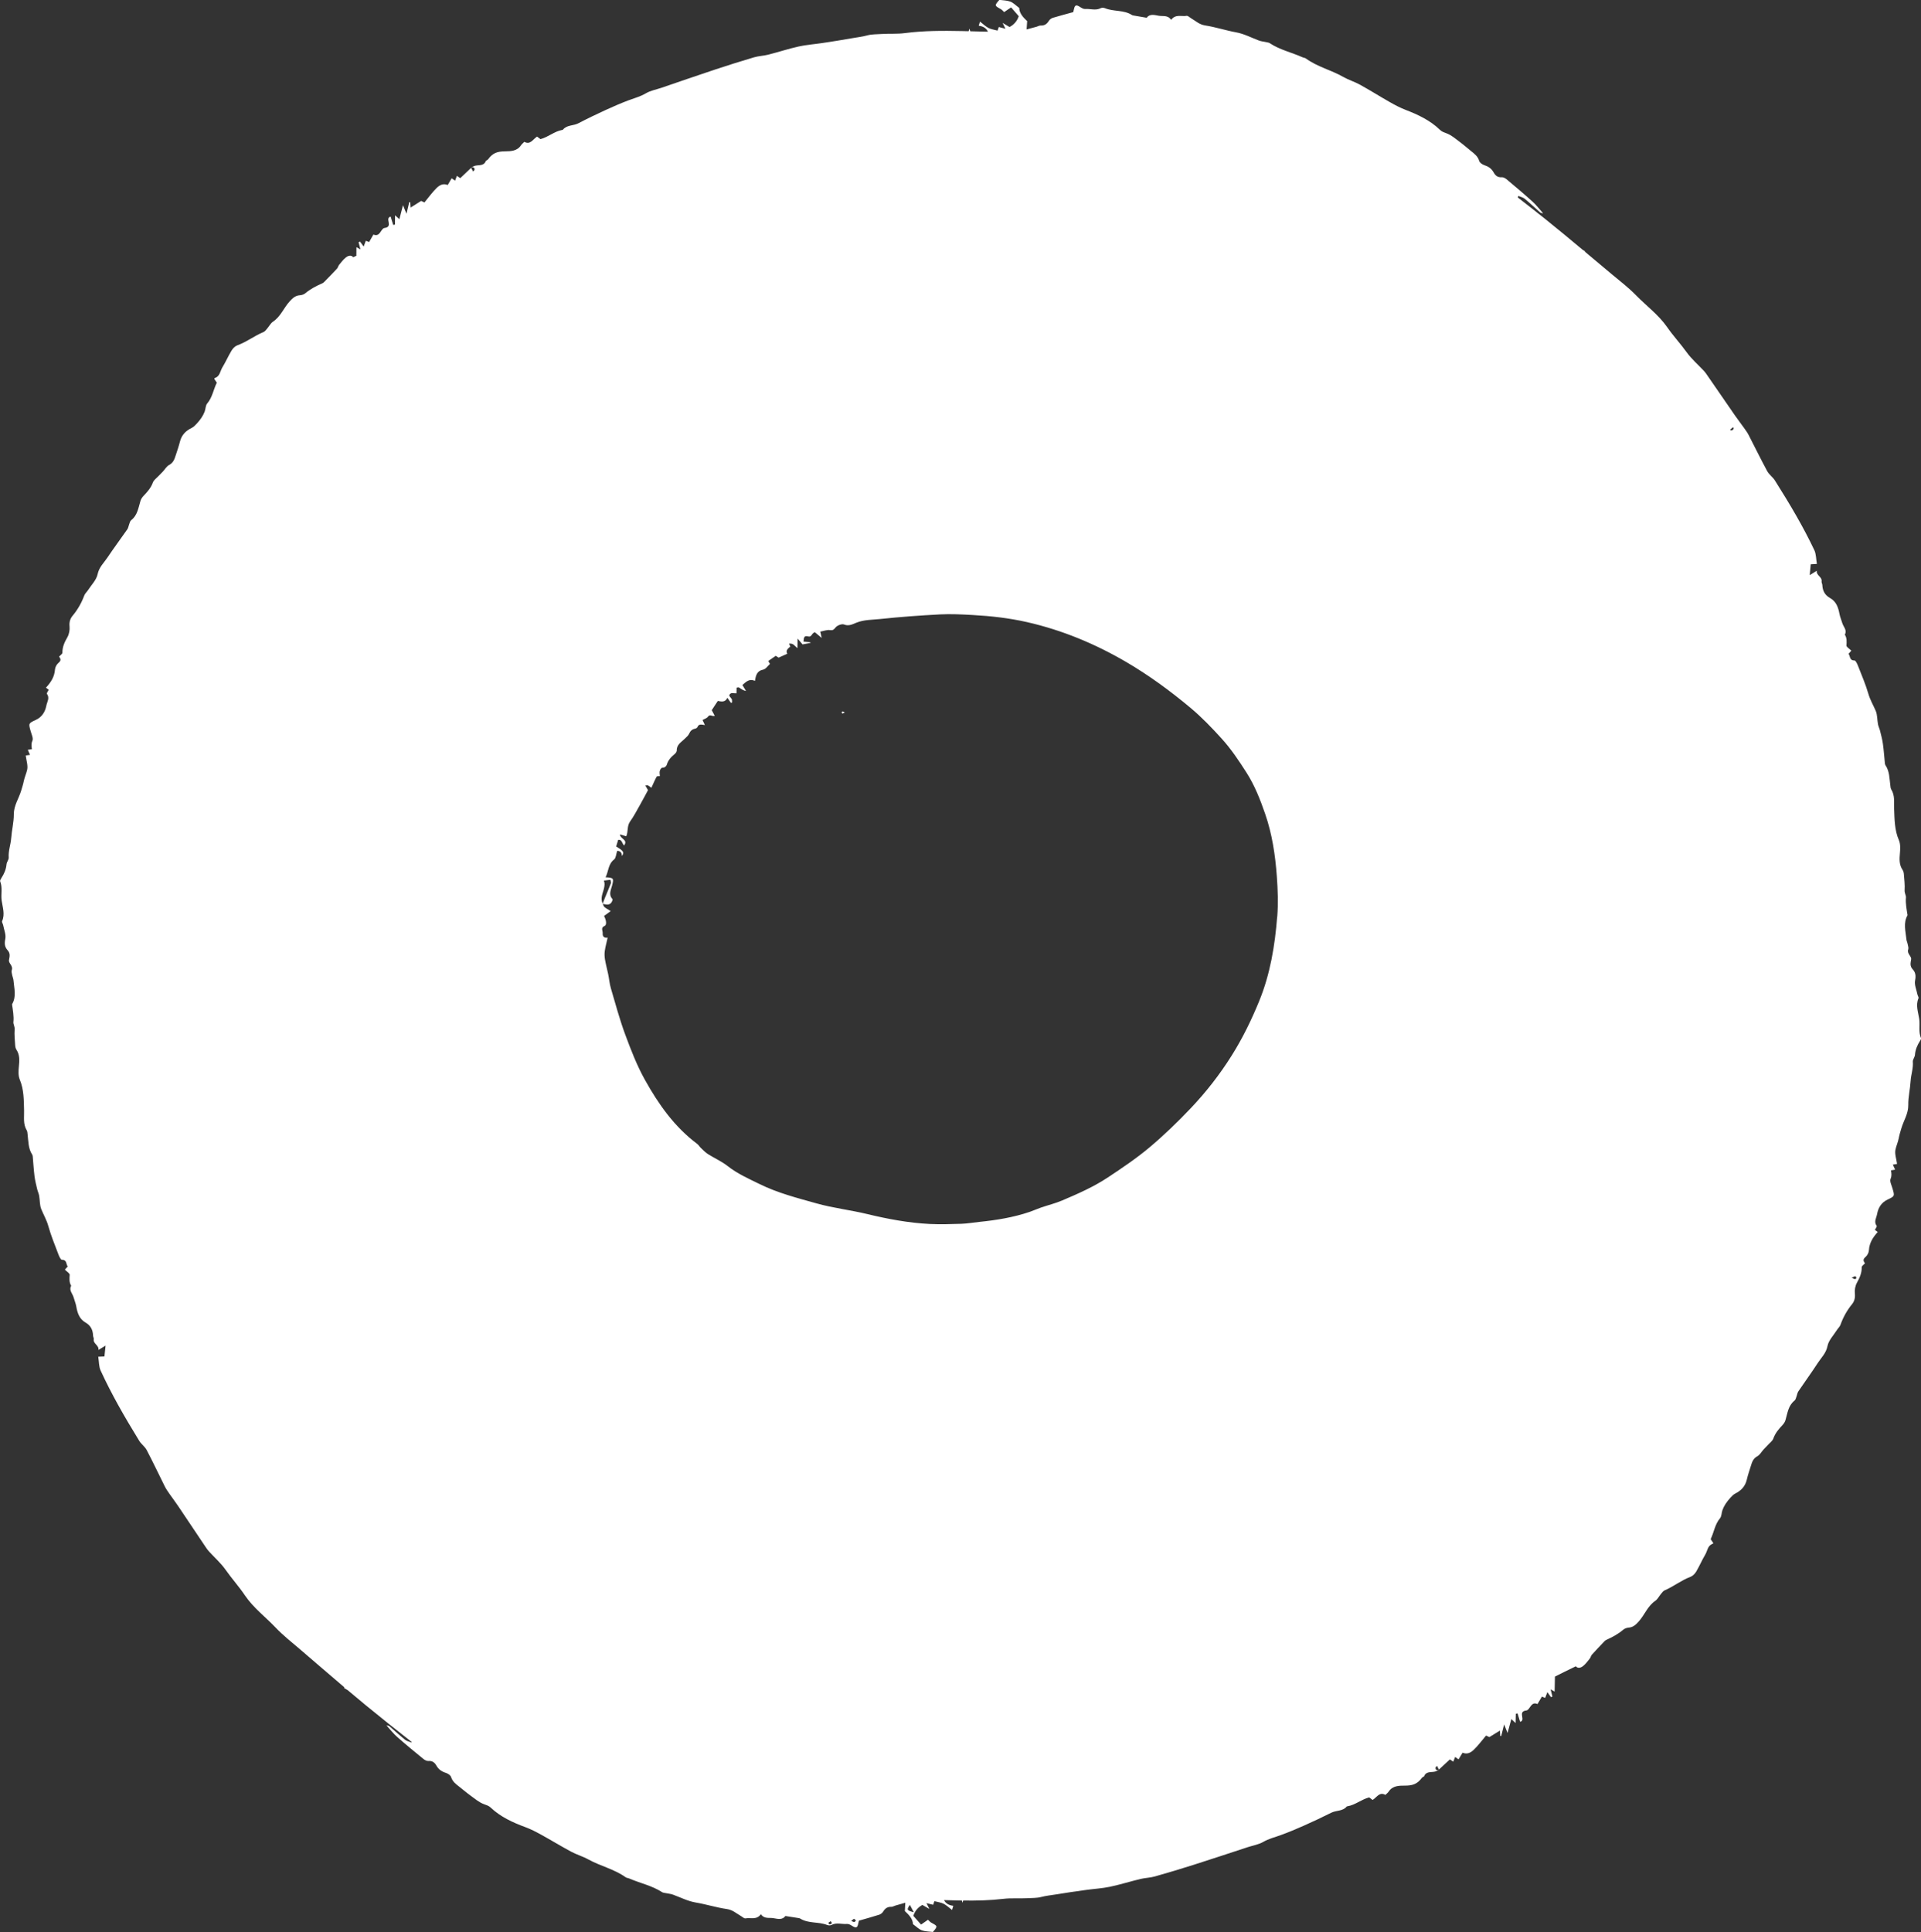 <?xml version="1.0" encoding="UTF-8"?><svg id="Layer_1" xmlns="http://www.w3.org/2000/svg" viewBox="0 0 763.63 768"><rect x="0" y="0" width="763.63" height="768" fill="#333333" stroke="none"/><defs><style>.cls-1{fill:#fff;stroke-width:0px;}</style></defs><path class="cls-1" d="m335.84,283.19c-.61-.27-.8-.43-.95-.4-.13.02-.31.25-.31.39,0,.14.16.38.29.4.16.03.34-.12.98-.38Z"/><path class="cls-1" d="m365.79,513.09c-.04-.08-.09-.17-.13-.25-.2.05-.43.05-.58.17-.13.11-.17.33-.25.51.08.06.17.11.25.17.24-.2.47-.4.71-.6Z"/><path class="cls-1" d="m763.61,412.58c-1.04-2.46-.32-5.07-.69-7.6-.39-2.67-1.48-5.42-.29-8.21.16-.39-.33-1.02-.43-1.56-.37-1.85-1.26-3.81-.92-5.52.37-1.84.19-3.21-.96-4.44-1.16-1.25-.86-2.44-.61-3.92.22-1.29-1.75-2.24-1.16-3.95.21-.61-.07-1.41-.21-2.11-.12-.65-.45-1.27-.51-1.93-.3-3.21-1.34-6.46.45-9.56-.34-2.35-.86-4.65-.63-7.1.07-.73-.6-1.72-.53-2.84.14-2.15-.14-4.34-.31-6.51-.04-.55-.22-1.15-.52-1.6-1.38-2.06-1.25-4.28-1.04-6.62.15-1.72.25-3.67-.41-5.18-1.74-4.01-1.72-8.21-1.89-12.38-.1-2.65.38-5.32-1.14-7.76-.29-.46-.3-1.11-.38-1.67-.37-2.73-.29-5.56-1.93-7.98-.15-.23-.2-.54-.23-.83-.26-2.56-.43-5.14-.79-7.69-.24-1.74-.7-3.45-1.13-5.16-.22-.88-.65-1.71-.82-2.6-.34-1.78-.22-3.73-.91-5.34-.95-2.23-2.2-4.29-2.89-6.69-1.11-3.79-2.68-7.46-4.13-11.15-.32-.82-.94-2.18-1.42-2.17-2.13.03-1.6-1.8-2.37-2.62.48-.54.83-.94,1.12-1.27-.78-.79-1.97-1.45-1.93-2.05.08-1.53.23-2.97-.65-4.31,1-1.85-.6-3.13-1.03-4.66-.33-1.18-.86-2.32-1.08-3.51-.49-2.63-1.29-5.02-3.8-6.42-2.05-1.14-2.94-2.9-3.04-5.18-.02-.47-.36-.95-.29-1.39.28-1.88-2.17-2.31-1.91-4.25-.88.55-1.57.98-2.81,1.75.16-1.78.28-3.01.4-4.32.78-.04,1.47-.08,2.45-.14-.34-1.99-.28-3.93-1.02-5.49-2.17-4.57-4.55-9.06-7.06-13.46-2.74-4.81-5.65-9.53-8.6-14.22-.84-1.34-2.31-2.32-3.06-3.7-2.57-4.75-4.93-9.62-7.42-14.42-.52-1.01-1.22-1.94-1.88-2.88-1.16-1.63-2.39-3.2-3.53-4.85-3.83-5.53-7.63-11.07-11.45-16.6-.32-.47-.7-.9-1.09-1.32-2.21-2.35-4.7-4.5-6.58-7.09-2.49-3.46-5.4-6.59-7.81-10.06-3.45-4.96-8.27-8.46-12.39-12.69-2.99-3.07-6.45-5.7-9.75-8.46-3.52-2.94-7.03-5.89-10.55-8.84,0-.07,0-.13,0-.2-.3-.18-.6-.37-.9-.56-5-4.19-10.02-8.35-15.11-12.43-3.54-2.83-7.12-5.61-10.7-8.39.06-.19.13-.39.23-.6.9.38,1.88.57,2.55,1.13,2.12,1.76,4.12,3.67,6.19,5.49.21.18.6.16,1.12.29-1.54-1.71-2.75-3.32-4.21-4.64-3.34-3.02-6.79-5.92-10.24-8.82-.55-.46-1.36-.94-2-.88-1.63.13-2.55-.68-3.23-1.92-.84-1.52-2.08-2.36-3.72-2.89-.8-.26-1.82-.98-2.03-1.7-.54-1.83-1.88-2.81-3.21-3.88-1.5-1.2-2.93-2.48-4.47-3.62-1.67-1.24-3.31-2.7-5.21-3.41-.98-.37-1.92-.66-2.66-1.38-3.93-3.82-8.74-6.07-13.78-8.01-2.13-.82-4.18-1.91-6.17-3.04-3.98-2.26-7.85-4.7-11.84-6.91-2.16-1.19-4.58-1.91-6.72-3.13-4.8-2.74-10.32-4-14.84-7.32-.37-.27-.91-.28-1.35-.48-4.32-1.94-9.04-2.95-13.05-5.62-.3-.2-.71-.25-1.08-.33-1.09-.25-2.24-.34-3.28-.73-2.97-1.13-5.83-2.65-8.95-3.22-4.15-.75-8.18-2.11-12.31-2.74-2.34-.36-3.71-1.75-5.47-2.77-.65-.37-1.36-1.15-1.92-1.05-2.03.36-4.38-.79-6.14,1.59-1.38-2.03-3.34-1.3-5.06-1.65-1.91-.39-3.59-.68-4.67.82-1.92-.33-3.65-.62-5.38-.92-.18-.03-.37-.1-.53-.2-3.25-2.07-7.22-1.26-10.64-2.67-.49-.2-1.24-.26-1.69-.03-2.04,1.07-4.16.18-6.22.34-.66.05-1.43-.42-2.04-.82-1.53-.98-2.07-.79-2.42.96-.09.43-.21.85-.27,1.1-2.86.79-5.5,1.47-8.1,2.26-.6.18-1.24.66-1.57,1.19-.78,1.26-1.73,1.96-3.28,1.88-.53-.03-1.07.33-1.61.48-1.24.35-2.49.67-3.99,1.07.1-1.41.16-2.42.23-3.3-1.79-1.63-3.15-3.34-3.15-5.24-1.39-1.03-2.35-2.07-3.53-2.51-1.36-.51-2.91-.49-4.37-.7-1.98,2.29-1.97,2.27.57,3.68.52.29.91.81,1.32,1.19,1.03-.7,1.88-1.27,2.78-1.88,1.13,1.3,2.12,2.44,3.04,3.51q-.97,2.87-3.66,4.29c-.74-.44-1.51-.9-2.76-1.63.52,1.06.77,1.6,1.13,2.32-1.06-.27-1.86-.48-2.65-.68-.2.58-.35,1-.49,1.42-1.3-.36-2.58-.51-3.65-1.07-1.15-.6-2.11-1.57-3.32-2.51-.22.69-.36,1.11-.53,1.64,1.76.23,3,.95,3.67,2.38-2.35-.07-4.69-.13-7.04-.18-.1-.3-.2-.63-.32-1.06-.1.34-.2.69-.31,1.04-.92-.02-1.83-.04-2.75-.06-7.53-.15-15.05-.17-22.55.81-3.1.41-6.27.16-9.4.36-1.87.12-3.91.09-5.55.54-2.04.57-4.08.77-6.11,1.14-3.93.72-7.89,1.31-11.84,1.92-3.11.47-6.28.67-9.34,1.36-4.09.91-8.08,2.23-12.14,3.26-1.85.47-3.81.51-5.63,1.05-5.21,1.54-10.39,3.17-15.54,4.88-7.12,2.36-14.2,4.83-21.3,7.25-2.07.7-4.32,1.09-6.15,2.18-2.18,1.3-4.54,1.89-6.84,2.76-3.09,1.17-6.13,2.48-9.13,3.86-3.67,1.69-7.32,3.44-10.91,5.31-1.97,1.03-4.54.58-6.11,2.54-.05.06-.17.08-.26.09-3.12.54-5.48,2.79-8.63,3.65-.38-.28-.89-.66-1.37-1.01-1.68,1.07-2.69,3.4-5.06,2.08-.51.53-.99.89-1.3,1.35-1.52,2.33-4.08,2.41-6.31,2.43-3.02.03-4.91.58-6.76,3.12-.21.29-.6.44-.91.66h0c-.75,2.06-2.63,1.59-4.17,1.92-.56.12-1.08.44-1.61.67.78-.2,1.29.06,1.26.9,0,.25-.38.49-.59.74-.25-.49-.5-.98-.75-1.46-1.43,1.36-2.87,2.72-4.33,4.11-.46-.31-.89-.6-1.34-.91-.26.68-.48,1.26-.72,1.9-.55-.38-.93-.65-1.36-.94-.54.92-1.06,1.8-1.57,2.68-1.82-.79-3.3.1-4.4,1.17-1.74,1.71-3.18,3.73-4.85,5.75-.34-.15-.83-.37-1.32-.6-1.3.83-2.61,1.66-4.17,2.64-.07-.91-.11-1.52-.16-2.12-.12-.03-.25-.05-.37-.08-.32,1.34-.64,2.68-1.11,4.66-.62-1.5-.97-2.34-1.4-3.4-.52,2.02-.95,3.69-1.43,5.56-.65-.6-1.04-.95-1.72-1.56,0,.9-.01,1.45-.02,1.99,0,.57,0,1.15-.01,1.72-.23.04-.47.09-.7.13-.36-1.17-.73-2.34-1.02-3.3-2.51.59,1.25,4.05-2.45,4.52-1.49.19-1.72,3.78-4.4,2.6-.63,1.09-1.18,2.06-1.72,2.99-.57-.23-.97-.39-1.3-.52-.3.81-.53,1.43-.85,2.3-.65-.88-1.06-1.43-1.46-1.98-.19.09-.38.18-.57.27.21.8.42,1.6.75,2.87-.83-.47-1.22-.69-1.6-.9,0,1.14-.02,2.27-.03,3.41-.42.2-.83.39-1.26.59-.72-.96-1.96-.69-2.96.12-1.01.81-1.81,1.89-2.64,2.9-.35.43-.44,1.07-.81,1.47-1.48,1.62-3.02,3.18-4.56,4.75-.39.4-.79.88-1.28,1.1-2.42,1.06-4.74,2.26-6.79,3.97-.55.46-1.39.74-2.12.79-1.81.11-2.91,1.13-4.06,2.39-2.37,2.58-3.59,6.06-6.65,8.11-.97.65-1.55,1.86-2.35,2.77-.43.5-.87,1.13-1.44,1.36-3.59,1.47-6.67,3.93-10.35,5.25-.91.32-1.78,1.2-2.3,2.05-1.33,2.18-2.36,4.56-3.69,6.74-.91,1.48-.95,3.64-3.08,4.25-.05.01-.06.17-.12.35.32.48.67,1.01.99,1.48-1.38,2.79-1.76,5.86-3.81,8.25-.68.79-.62,2.18-1.02,3.24-.33.87-.78,1.72-1.3,2.49-.57.85-1.23,1.65-1.93,2.39-.57.61-1.19,1.26-1.92,1.61-2.37,1.15-4.02,2.81-4.67,5.44-.46,1.85-1.1,3.65-1.69,5.47-.49,1.52-.96,2.94-2.6,3.81-1.03.54-1.69,1.77-2.54,2.67-.58.62-1.2,1.19-1.77,1.81-.76.82-1.82,1.54-2.17,2.51-.79,2.17-2.23,3.76-3.76,5.36-.5.53-.95,1.21-1.16,1.9-.85,2.76-1.16,5.74-3.7,7.71-.46.35-.6,1.14-.84,1.75-.24.61-.31,1.33-.67,1.84-2.61,3.75-5.36,7.42-7.9,11.22-1.42,2.13-3.35,3.82-3.94,6.68-.47,2.27-2.46,4.22-3.8,6.3-.46.72-1.19,1.32-1.48,2.1-1.11,2.98-2.64,5.68-4.69,8.13-.95,1.14-1.35,2.52-1.18,4.19.14,1.41-.17,3.1-.87,4.32-1.12,1.95-2,3.83-1.97,6.14,0,.48-.79.96-1.32,1.55.52.71,1.01,1.49-.21,2.46-.73.58-1.35,1.73-1.42,2.66-.2,2.92-1.64,5.12-3.59,7.23.37.28.74.56,1.1.84-.26.55-.89,1.37-.72,1.6,1.23,1.65.05,3.22-.22,4.68-.46,2.45-1.73,4.57-4.25,5.72-2.91,1.32-2.85,1.39-1.98,4.48.35,1.25,1.11,2.8.68,3.76-.54,1.21-.34,2.26-.2,3.36-.67.1-1.12.17-1.64.25.3.69.58,1.32.88,2.01-.74.11-1.25.19-1.69.25.25,2.04.95,4,.56,5.72-.34,1.48-1.04,2.95-1.35,4.52-.26,1.3-.68,2.57-1.06,3.84-.94,3.1-2.9,5.8-2.89,9.31.01,3.16-.82,6.3-1.05,9.5-.18,2.51-1.17,5-.98,7.66.06.87-.79,1.77-.87,2.68-.18,2.06-.96,3.83-2.06,5.51-.25.38-.6.97-.47,1.28,1.01,2.47.25,5.07.59,7.6.36,2.67,1.41,5.44.18,8.22-.17.38.31,1.03.42,1.57.35,1.85,1.21,3.82.85,5.53-.39,1.83-.23,3.2.91,4.45,1.15,1.26.83,2.45.56,3.93-.24,1.28,1.73,2.26,1.11,3.96-.22.61.06,1.41.18,2.12.12.65.44,1.28.49,1.93.26,3.21,1.26,6.47-.57,9.56.31,2.35.8,4.66.54,7.11-.08.72.58,1.72.49,2.84-.16,2.15.09,4.34.23,6.51.04.55.21,1.15.5,1.6,1.35,2.08,1.2,4.3.96,6.63-.17,1.71-.29,3.67.34,5.19,1.69,4.03,1.62,8.23,1.73,12.4.07,2.65-.45,5.31,1.04,7.78.28.46.29,1.11.36,1.68.34,2.73.22,5.56,1.83,8.01.15.23.19.55.22.83.23,2.57.37,5.14.69,7.7.22,1.74.66,3.46,1.06,5.18.21.88.63,1.72.79,2.61.32,1.78.18,3.73.84,5.35.92,2.24,2.14,4.32,2.81,6.73,1.06,3.81,2.59,7.49,3.99,11.2.31.83.92,2.19,1.39,2.19,2.13,0,1.58,1.82,2.34,2.65-.48.54-.84.93-1.14,1.26.77.8,1.95,1.48,1.91,2.08-.1,1.53-.26,2.96.6,4.32-1.02,1.83.56,3.13.97,4.67.32,1.18.83,2.33,1.04,3.53.45,2.63,1.23,5.04,3.71,6.46,2.03,1.16,2.91,2.94,2.98,5.22.01.47.35.95.27,1.39-.3,1.87,2.14,2.34,1.86,4.27.89-.54,1.58-.96,2.83-1.72-.19,1.77-.32,3.01-.45,4.31-.78.03-1.48.06-2.46.1.32,1.99.23,3.93.95,5.5,2.11,4.6,4.44,9.11,6.89,13.55,2.68,4.85,5.53,9.6,8.42,14.33.83,1.35,2.28,2.35,3.01,3.74,2.51,4.78,4.81,9.68,7.23,14.51.51,1.02,1.19,1.96,1.84,2.9,1.14,1.64,2.35,3.23,3.47,4.89,3.76,5.57,7.49,11.17,11.24,16.75.32.47.69.91,1.07,1.33,2.18,2.38,4.65,4.55,6.49,7.17,2.45,3.49,5.32,6.66,7.68,10.16,3.39,5.01,8.16,8.56,12.23,12.84,2.95,3.11,6.37,5.78,9.64,8.58,5.87,5.03,11.71,10.09,17.6,15.09,0,.12,0,.23,0,.35.47.27.93.56,1.4.84,2.42,2.04,4.84,4.07,7.29,6.08,5.99,4.92,12.06,9.73,18.15,14.51-.03.07-.05.14-.08.21-.9-.37-1.88-.54-2.56-1.09-2.14-1.73-4.16-3.62-6.26-5.41-.21-.18-.6-.16-1.13-.28,1.56,1.69,2.79,3.28,4.27,4.58,3.38,2.98,6.86,5.84,10.35,8.69.55.45,1.37.92,2.01.86,1.62-.15,2.56.65,3.25,1.88.86,1.51,2.11,2.34,3.76,2.85.8.25,1.83.95,2.06,1.67.57,1.82,1.91,2.79,3.26,3.84,1.51,1.18,2.97,2.44,4.52,3.56,1.69,1.22,3.34,2.65,5.25,3.35.99.36,1.93.64,2.67,1.34,3.98,3.77,8.82,5.96,13.88,7.83,2.14.79,4.2,1.86,6.21,2.97,4,2.21,7.91,4.6,11.93,6.76,2.17,1.17,4.6,1.85,6.75,3.04,4.84,2.68,10.37,3.87,14.93,7.13.37.27.92.27,1.35.46,4.35,1.88,9.08,2.84,13.12,5.45.3.2.72.24,1.09.32,1.1.23,2.25.31,3.29.69,2.98,1.09,5.86,2.58,8.99,3.11,4.16.7,8.21,2,12.34,2.59,2.35.33,3.73,1.7,5.5,2.7.65.36,1.38,1.13,1.94,1.02,2.02-.39,4.39.74,6.12-1.66,1.4,2.01,3.35,1.25,5.08,1.59,1.92.37,3.6.64,4.66-.88,1.92.3,3.66.57,5.39.85.18.03.38.09.53.19,3.28,2.03,7.24,1.16,10.68,2.53.5.2,1.25.24,1.69,0,2.03-1.09,4.15-.23,6.22-.41.66-.06,1.43.4,2.05.79,1.54.96,2.08.76,2.41-.99.08-.43.19-.86.25-1.1,2.85-.82,5.48-1.54,8.07-2.37.59-.19,1.23-.68,1.55-1.21.76-1.27,1.71-1.98,3.25-1.92.53.02,1.06-.35,1.61-.5,1.24-.36,2.49-.71,3.97-1.13-.08,1.41-.13,2.42-.18,3.31,1.81,1.61,3.19,3.3,3.22,5.2,1.41,1.01,2.38,2.04,3.56,2.46,1.36.49,2.92.45,4.38.65,1.95-2.32,1.94-2.3-.62-3.68-.52-.28-.92-.8-1.33-1.18-1.02.71-1.86,1.29-2.76,1.92-1.15-1.29-2.15-2.41-3.08-3.47q.93-2.88,3.6-4.34c.75.43,1.52.88,2.78,1.6-.53-1.06-.79-1.59-1.15-2.31,1.06.26,1.87.46,2.66.65.19-.58.34-1.01.48-1.43,1.3.34,2.58.48,3.66,1.02,1.16.58,2.13,1.54,3.36,2.47.21-.69.34-1.12.5-1.65-1.74-.21-2.98-.89-3.67-2.27.34.01.68.02,1.02.03,2.02.06,4.04.12,6.05.15.08.26.17.55.27.89.08-.29.17-.59.25-.89,5.33.07,10.66-.05,15.99-.68,3.1-.37,6.27-.08,9.41-.25,1.87-.1,3.91-.04,5.55-.47,2.04-.54,4.09-.72,6.12-1.06,3.94-.67,7.91-1.22,11.87-1.77,3.12-.43,6.29-.6,9.36-1.24,4.1-.86,8.11-2.13,12.18-3.11,1.85-.45,3.82-.47,5.65-.98,5.22-1.47,10.43-3.04,15.6-4.68,7.15-2.27,14.26-4.65,21.39-6.98,2.07-.68,4.33-1.03,6.18-2.1,2.2-1.27,4.56-1.83,6.88-2.67,3.11-1.13,6.16-2.4,9.18-3.75,3.69-1.64,7.36-3.35,10.97-5.17,1.99-1,4.55-.53,6.15-2.47.05-.06.17-.08.26-.09,3.12-.5,5.52-2.72,8.67-3.54.38.29.88.67,1.35,1.03,1.69-1.05,2.73-3.36,5.09-2.01.52-.52,1-.87,1.31-1.34,1.55-2.32,4.11-2.36,6.34-2.35,3.02.01,4.92-.52,6.8-3.03.21-.29.61-.44.92-.65h0c.77-2.05,2.65-1.56,4.19-1.87.56-.11,1.08-.43,1.62-.65-.78.19-1.29-.08-1.25-.91.01-.25.39-.49.6-.73.24.49.49.98.73,1.47,1.45-1.34,2.9-2.69,4.38-4.06.46.32.88.61,1.33.92.27-.68.5-1.26.75-1.89.55.39.93.66,1.35.96.55-.91,1.08-1.79,1.61-2.66,1.81.81,3.3-.05,4.41-1.11,1.77-1.68,3.23-3.69,4.93-5.69.33.16.82.38,1.31.61,1.31-.81,2.64-1.62,4.2-2.59.06.91.1,1.52.13,2.12.12.03.25.06.37.08.34-1.34.67-2.67,1.17-4.65.6,1.51.94,2.35,1.36,3.41.55-2.01,1-3.68,1.5-5.54.65.6,1.03.96,1.7,1.59.02-.9.03-1.45.04-1.99.01-.57.02-1.15.04-1.72.23-.04.47-.08.7-.12.35,1.17.7,2.35.98,3.32,2.52-.55-1.2-4.07,2.5-4.49,1.5-.17,1.77-3.76,4.43-2.55.64-1.08,1.21-2.04,1.76-2.97.57.23.97.4,1.29.53.31-.81.55-1.42.88-2.29.64.89,1.04,1.44,1.44,2,.19-.09.38-.17.57-.26-.2-.8-.4-1.61-.72-2.88.82.48,1.21.7,1.59.92.04-1.99.08-3.98.13-5.97,2.68-1.38,5.44-2.68,8.31-4.1.74.95,1.97.67,2.96-.16,1-.82,1.78-1.91,2.6-2.93.34-.43.43-1.08.79-1.48,1.46-1.63,2.98-3.22,4.5-4.81.39-.41.78-.89,1.27-1.11,2.41-1.09,4.71-2.32,6.74-4.05.55-.47,1.38-.76,2.11-.82,1.8-.13,2.89-1.17,4.03-2.44,2.34-2.61,3.52-6.11,6.55-8.19.96-.66,1.53-1.87,2.31-2.8.43-.51.85-1.14,1.42-1.38,3.57-1.52,6.62-4.01,10.29-5.38.9-.34,1.76-1.23,2.27-2.08,1.3-2.2,2.3-4.58,3.61-6.78.89-1.49.91-3.65,3.02-4.29.05-.01.06-.17.12-.35-.33-.48-.69-1.01-1-1.47,1.34-2.81,1.68-5.89,3.71-8.3.67-.8.59-2.18.98-3.26.32-.88.76-1.73,1.27-2.51.56-.86,1.21-1.66,1.9-2.41.57-.61,1.17-1.27,1.9-1.64,2.36-1.18,3.98-2.86,4.6-5.5.43-1.86,1.06-3.67,1.62-5.49.47-1.52.92-2.96,2.56-3.84,1.02-.55,1.67-1.79,2.5-2.7.57-.62,1.18-1.21,1.75-1.83.75-.83,1.8-1.56,2.14-2.54.76-2.18,2.18-3.79,3.69-5.41.5-.53.93-1.22,1.13-1.91.81-2.77,1.08-5.75,3.6-7.75.45-.36.58-1.15.82-1.76.24-.61.29-1.33.65-1.85,2.56-3.79,5.27-7.48,7.76-11.32,1.39-2.15,3.3-3.87,3.86-6.73.44-2.27,2.4-4.25,3.72-6.35.46-.73,1.17-1.34,1.45-2.12,1.07-3,2.57-5.71,4.59-8.19.93-1.15,1.31-2.54,1.13-4.2-.16-1.41.13-3.1.82-4.33,1.09-1.97,1.95-3.86,1.9-6.16-.01-.47.78-.97,1.3-1.57-.53-.71-1.02-1.48.18-2.47.73-.59,1.33-1.75,1.38-2.68.16-2.92,1.58-5.14,3.5-7.27-.38-.28-.74-.55-1.11-.83.25-.55.87-1.38.7-1.61-1.25-1.64-.09-3.22.16-4.68.43-2.46,1.67-4.59,4.18-5.77,2.9-1.36,2.83-1.42,1.92-4.5-.37-1.25-1.15-2.78-.73-3.76.52-1.22.32-2.27.16-3.36.67-.11,1.12-.19,1.64-.27-.31-.68-.59-1.31-.91-2,.74-.12,1.24-.2,1.68-.28-.28-2.03-1-3.99-.63-5.71.32-1.48,1.01-2.96,1.3-4.53.24-1.3.65-2.58,1.02-3.85.9-3.11,2.83-5.84,2.77-9.35-.05-3.16.74-6.31.93-9.52.15-2.51,1.1-5.01.88-7.67-.07-.87.77-1.78.84-2.69.15-2.06.91-3.84,1.99-5.54.24-.38.59-.97.45-1.29Zm-433.73,352.33c-.12.03-.35-.31-.66-.61.4-.29.69-.5.97-.71.19.26.37.52.56.78-.29.19-.55.45-.87.54Zm9.72-.97c-.34.02-.69-.23-1.23-.43.76-.59,1.03-.89,1.12-.85.29.15.51.43.76.66-.22.22-.43.6-.66.62Zm22.1-6.8c.52.97.95,1.78,1.56,2.93-2.81-.75-2.94-1.01-1.56-2.93Zm146-392.75c-.9,11.47-2.77,22.81-7.16,33.53-3.04,7.43-6.54,14.63-10.83,21.48-4.76,7.6-10.22,14.61-16.36,21.07-5.2,5.48-10.66,10.76-16.44,15.61-5.19,4.36-10.87,8.16-16.53,11.92-5.66,3.75-11.89,6.49-18.13,9.14-2.7,1.15-5.58,1.85-8.37,2.8-1.52.52-2.98,1.2-4.5,1.72-6.54,2.23-13.3,3.32-20.14,4.01-2.36.24-4.71.67-7.07.75-4.19.14-8.4.27-12.58.07-8.42-.42-16.68-1.97-24.88-3.95-6.69-1.61-13.59-2.39-20.19-4.25-7.63-2.14-15.35-4.11-22.54-7.65-4.39-2.16-8.83-4.1-12.73-7.17-2.38-1.88-5.25-3.12-7.83-4.76-1.02-.65-1.88-1.56-2.77-2.4-.55-.52-.94-1.23-1.54-1.68-9.01-6.76-15.37-15.77-20.74-25.42-3.19-5.72-5.58-11.92-7.86-18.08-2.21-5.98-3.87-12.16-5.67-18.29-.54-1.82-.69-3.76-1.08-5.63-.4-1.95-.94-3.88-1.27-5.84-.19-1.11-.24-2.3-.08-3.41.24-1.68.71-3.33,1.14-5.26-1.45.19-2.07-.54-1.97-1.72.09-.99-.94-2.23.76-2.95.89-.37.72-2.22-.23-3.96.77-.56,1.56-1.14,2.66-1.94-1.01-.64-1.83-1.05-2.51-1.63-.33-.28-.44-.83-.64-1.28-.02,0-.04-.01-.06-.01,0-.02.02-.05.03-.07-1.11-2.17.14-4.24.55-6.26.2-1,.29-1.85-.08-2.88.94-.11,1.66-.2,2.59-.31.08.5.32,1,.19,1.36-.73,1.94-1.56,3.84-2.35,5.77-.31.77-.6,1.55-.9,2.33,0,.01,0,.02.01.03,0,.02.01.04.02.05,1.08.25,2.23.64,3.18-.22.41-.38.85-1.45.68-1.64-1.68-1.78-.61-3.65-.17-5.38.74-2.89.67-3.12-2.59-3.29,1.22-2.41.99-5.23,3.4-7.1.73-.56.76-2.03,1.22-3.41.96-.03,1.86.43,1.86,2.04,1.06-1.43.69-2.02-2.27-3.78.26-.86.5-1.66.79-2.62,1.48-.31,1.53,1.36,2.35,2.24,1.74-2.38-1.61-2.59-1.61-4.45.86.27,1.65.52,2.48.78.85-1.87.22-4.07,1.54-5.9,1.48-2.05,2.64-4.33,3.9-6.54,1.07-1.88,2.07-3.81,3.21-5.9-.25-.44-.6-1.06-1.05-1.84.49-.05.8-.18.98-.08.55.31,1.06.71,1.42.97.73-1.58,1.34-3.04,2.09-4.42.13-.24.85-.16,1.28-.22-.03-.69-.22-1.41-.04-2.02.2-.66.48-1.41,1.55-1.38.41,0,1.09-.6,1.22-1.06.52-1.82,1.68-3.11,3.1-4.26.42-.34.9-.96.89-1.43-.08-2.43,1.88-3.37,3.24-4.76.6-.61,1.33-1.18,1.66-1.92.51-1.14,1.21-1.81,2.43-2.03.33-.06.77-.35.89-.64.53-1.34,1.63-.98,2.96-.78-.4-.86-.66-1.42-.94-2.02.72-.42,1.7-.68,2.15-1.32.8-1.15,1.68.05,2.71-.33-.43-.8-.79-1.49-1.2-2.26.75-1.14,1.52-2.31,2.41-3.66,1.32.21,2.9.72,3.8-1.26.65.94,1.03,1.49,1.41,2.03l.46-.17c-.05-.48.05-1.04-.18-1.41-.41-.69-1.51-1.31-.46-2.1.49-.37,1.47-.09,2.39-.12.01-.62.03-1.41.05-2.26.42-.04.77-.19.94-.07.82.55,1.59,1.18,2.8,1.41-.44-.74-.89-1.48-1.43-2.39,1.41-1.17,2.64-2.68,4.97-1.62.37-2.14.74-4,3.29-4.49,1-.19,1.8-1.46,2.69-2.25-.21-.38-.43-.79-.65-1.19,1-.69,1.92-1.33,2.96-2.05.38.25.83.54,1.12.73,1.17-.52,2.24-1,3.47-1.55-.77-1.31.27-2.05,1.2-2.86-.15-.34-.31-.68-.52-1.15,1.77-.28,2.26,1.01,3.35,1.77.02-1.06.04-2.12.08-3.78.92,1.1,1.44,1.71,1.95,2.31,1.09-.21,2.1-.4,3.1-.59.01-.08.03-.16.04-.24-.86-.09-1.71-.17-2.76-.28.13-1.28.06-2.56,1.83-2.07,1.54.42,1.38-1.42,2.71-1.64.68.57,1.53,1.27,2.7,2.25-.24-1.03-.41-1.74-.58-2.51,1.34-.24,2.65-.78,3.85-.61,1.25.18,1.55-.23,2.28-1.1.66-.8,2.47-1.47,3.33-1.12,1.92.78,3.56-.2,4.9-.73,3.05-1.21,6.21-1.12,9.29-1.44,7.98-.85,15.99-1.44,24-1.85,4.29-.22,8.63,0,12.93.24,7.26.4,14.48,1.21,21.58,2.82,14.02,3.19,27.11,8.63,39.54,15.91,9.06,5.31,17.45,11.47,25.47,18.17,4.47,3.74,8.51,7.95,12.44,12.29,3.76,4.15,6.82,8.77,9.81,13.44,3.26,5.1,5.47,10.72,7.44,16.44,2.78,8.04,4.01,16.37,4.63,24.79.39,5.34.58,10.75.17,16.08Zm181.15-193.54c-.21.17-.56.18-.84.26-.07-.12-.13-.25-.2-.37.34-.3.69-.59,1.03-.89.12.08.25.17.37.25-.11.26-.17.59-.36.75Zm48.62,337.56c-.22.04-.49-.18-1.4-.57.92-.4,1.2-.62,1.43-.58.18.03.43.38.43.58,0,.21-.26.54-.45.57Z"/></svg>